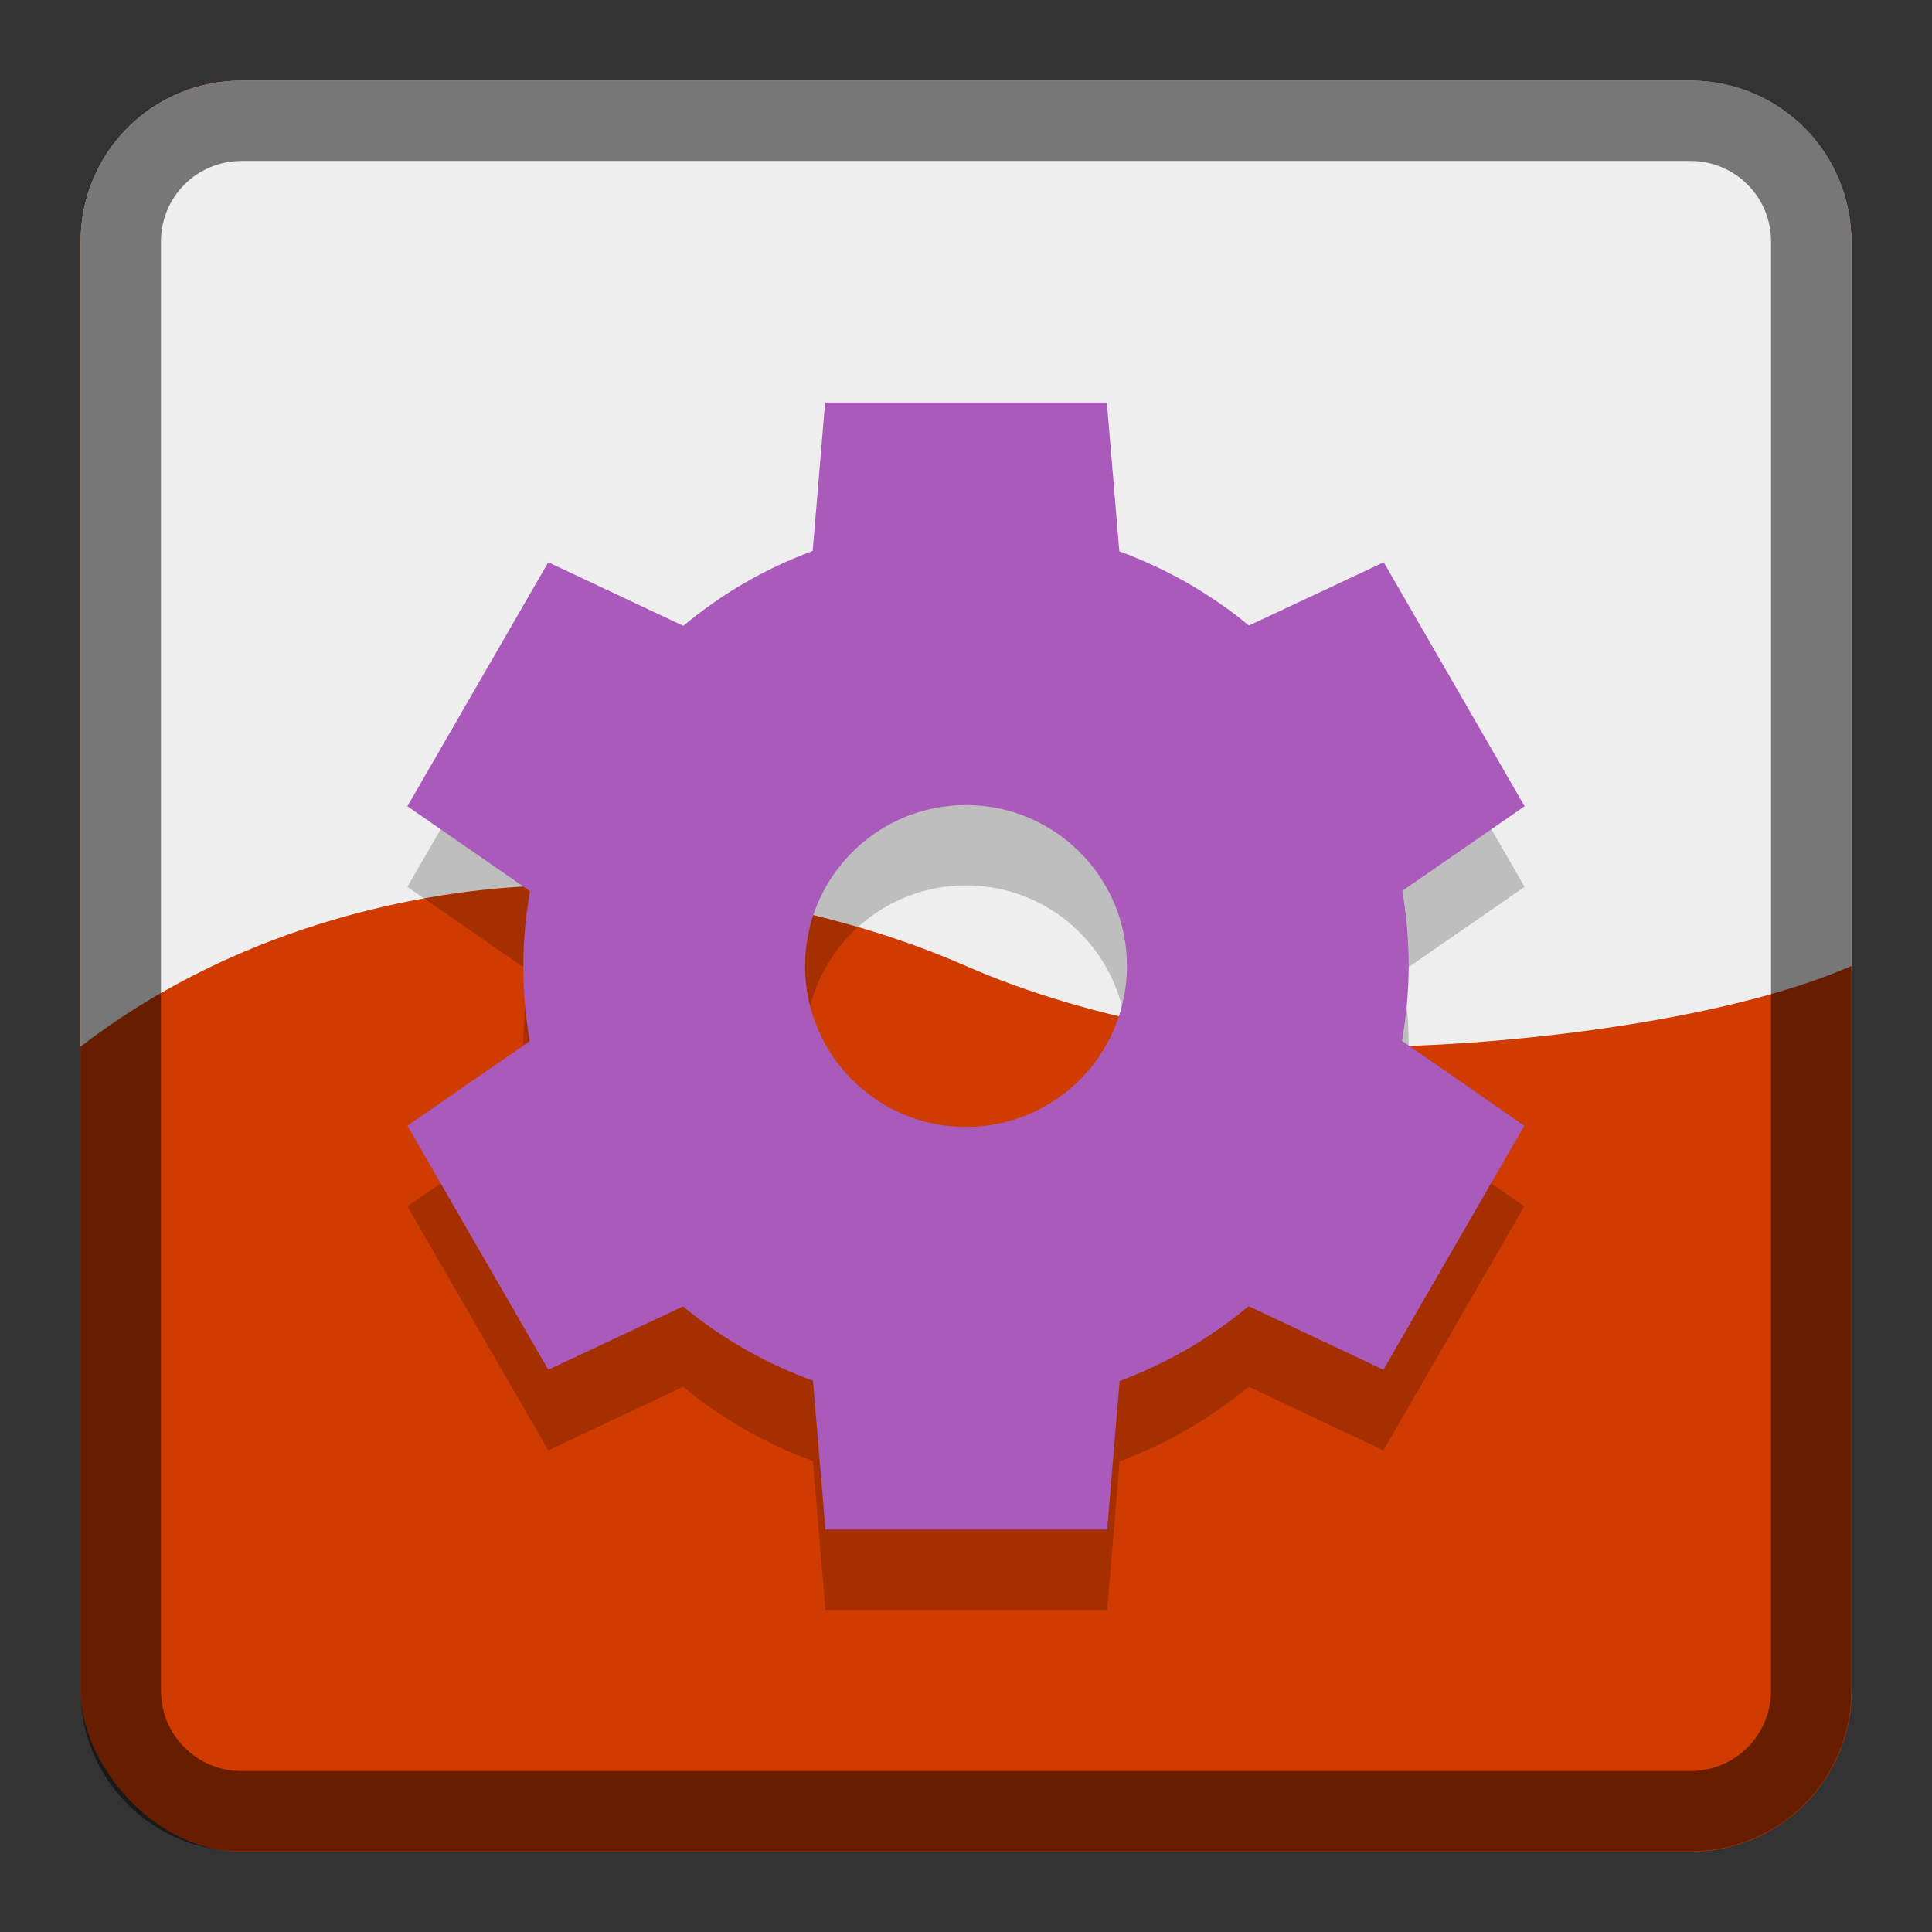 <?xml version="1.0" encoding="UTF-8" standalone="no"?>
<!-- Created with Inkscape (http://www.inkscape.org/) -->

<svg
   width="24"
   height="24"
   viewBox="0 0 6.35 6.35"
   version="1.1"
   id="svg5"
   inkscape:version="1.2 (dc2aedaf03, 2022-05-15)"
   sodipodi:docname="winecfg.svg"
   xmlns:inkscape="http://www.inkscape.org/namespaces/inkscape"
   xmlns:sodipodi="http://sodipodi.sourceforge.net/DTD/sodipodi-0.dtd"
   xmlns="http://www.w3.org/2000/svg"
   xmlns:svg="http://www.w3.org/2000/svg">
  <rect x="0" y="0" width="6.35" height="6.35" fill="#333333" stroke="none"/>
  <sodipodi:namedview
     id="namedview7"
     pagecolor="#ffffff"
     bordercolor="#666666"
     borderopacity="1.0"
     inkscape:pageshadow="2"
     inkscape:pageopacity="0.0"
     inkscape:pagecheckerboard="0"
     inkscape:document-units="px"
     showgrid="false"
     units="px"
     height="48px"
     inkscape:zoom="17.041667"
     inkscape:cx="6.4547677"
     inkscape:cy="7.6870416"
     inkscape:window-width="1846"
     inkscape:window-height="1015"
     inkscape:window-x="0"
     inkscape:window-y="0"
     inkscape:window-maximized="1"
     inkscape:current-layer="svg5"
     inkscape:showpageshadow="2"
     inkscape:deskcolor="#d1d1d1" />
  <defs
     id="defs2" />
  <rect
     style="opacity:1;fill:#cf3b00;fill-opacity:1;stroke-width:0.265"
     id="rect1162"
     width="5.821"
     height="5.821"
     x="0.265"
     y="0.265"
     ry="0.529" />
  <path
     id="path485"
     style="fill:#eeeeee;fill-opacity:1;stroke-width:0.16"
     d="M 0.794 0.265 C 0.501 0.265 0.265 0.501 0.265 0.794 L 0.265 3.44 C 0.801 3.027 1.443 2.91 1.852 2.91 C 2.259 2.91 2.744 2.986 3.175 3.175 C 3.584 3.354 4.089 3.44 4.498 3.44 C 4.905 3.44 5.654 3.364 6.085 3.175 L 6.085 0.794 C 6.085 0.501 5.849 0.265 5.556 0.265 L 0.794 0.265 z " />
  <path
     id="rect1967"
     style="opacity:0.5;fill:#000000;fill-opacity:1;stroke-width:0.265"
     d="M 0.794 0.265 C 0.501 0.265 0.265 0.501 0.265 0.794 L 0.265 5.556 C 0.265 5.849 0.501 6.085 0.794 6.085 L 5.556 6.085 C 5.849 6.085 6.085 5.849 6.085 5.556 L 6.085 0.794 C 6.085 0.501 5.849 0.265 5.556 0.265 L 0.794 0.265 z M 0.794 0.529 L 5.556 0.529 C 5.703 0.529 5.821 0.647 5.821 0.794 L 5.821 5.556 C 5.821 5.703 5.703 5.821 5.556 5.821 L 0.794 5.821 C 0.647 5.821 0.529 5.703 0.529 5.556 L 0.529 0.794 C 0.529 0.647 0.647 0.529 0.794 0.529 z " />
  <path
     d="m 2.712,1.587 -0.041,0.488 c -0.155,0.057 -0.299,0.141 -0.425,0.246 L 1.802,2.112 1.339,2.915 1.742,3.194 c -0.014,0.081 -0.022,0.163 -0.022,0.246 3.97e-5,0.083 0.007,0.165 0.021,0.247 L 1.339,3.965 1.802,4.767 2.245,4.558 c 0.127,0.105 0.272,0.188 0.427,0.244 l 0.041,0.489 h 0.926 l 0.041,-0.488 C 3.834,4.746 3.977,4.663 4.104,4.558 l 0.443,0.209 0.463,-0.802 -0.402,-0.279 c 0.014,-0.081 0.022,-0.163 0.022,-0.246 -4e-5,-0.083 -0.007,-0.165 -0.021,-0.247 L 5.011,2.915 4.548,2.112 4.105,2.321 C 3.978,2.216 3.834,2.133 3.679,2.076 L 3.638,1.587 Z m 0.463,1.323 c 0.292,0 0.529,0.237 0.529,0.529 0,0.292 -0.237,0.529 -0.529,0.529 -0.292,0 -0.529,-0.237 -0.529,-0.529 0,-0.292 0.237,-0.529 0.529,-0.529 z"
     style="fill:#000000;stroke-width:0.265;opacity:0.2"
     id="path6631" />
  <path
     d="M 2.712,1.323 2.671,1.811 C 2.516,1.868 2.373,1.951 2.246,2.057 L 1.802,1.848 1.339,2.65 1.742,2.929 c -0.014,0.081 -0.022,0.163 -0.022,0.246 3.97e-5,0.083 0.007,0.165 0.021,0.247 L 1.339,3.7 1.802,4.502 2.245,4.294 c 0.127,0.105 0.272,0.188 0.427,0.244 l 0.041,0.489 h 0.926 l 0.041,-0.488 C 3.834,4.482 3.977,4.399 4.104,4.293 l 0.443,0.209 0.463,-0.802 -0.402,-0.279 c 0.014,-0.081 0.022,-0.163 0.022,-0.246 -4e-5,-0.083 -0.007,-0.165 -0.021,-0.247 L 5.011,2.65 4.548,1.848 4.105,2.056 C 3.978,1.951 3.834,1.869 3.679,1.812 l -0.041,-0.489 z m 0.463,1.323 c 0.292,0 0.529,0.237 0.529,0.529 0,0.292 -0.237,0.529 -0.529,0.529 -0.292,0 -0.529,-0.237 -0.529,-0.529 0,-0.292 0.237,-0.529 0.529,-0.529 z"
     style="fill:#aa5abb;stroke-width:0.265;fill-opacity:1"
     id="path1697"
     sodipodi:nodetypes="cccccccccccccccccccccccccccsssss" />
</svg>
